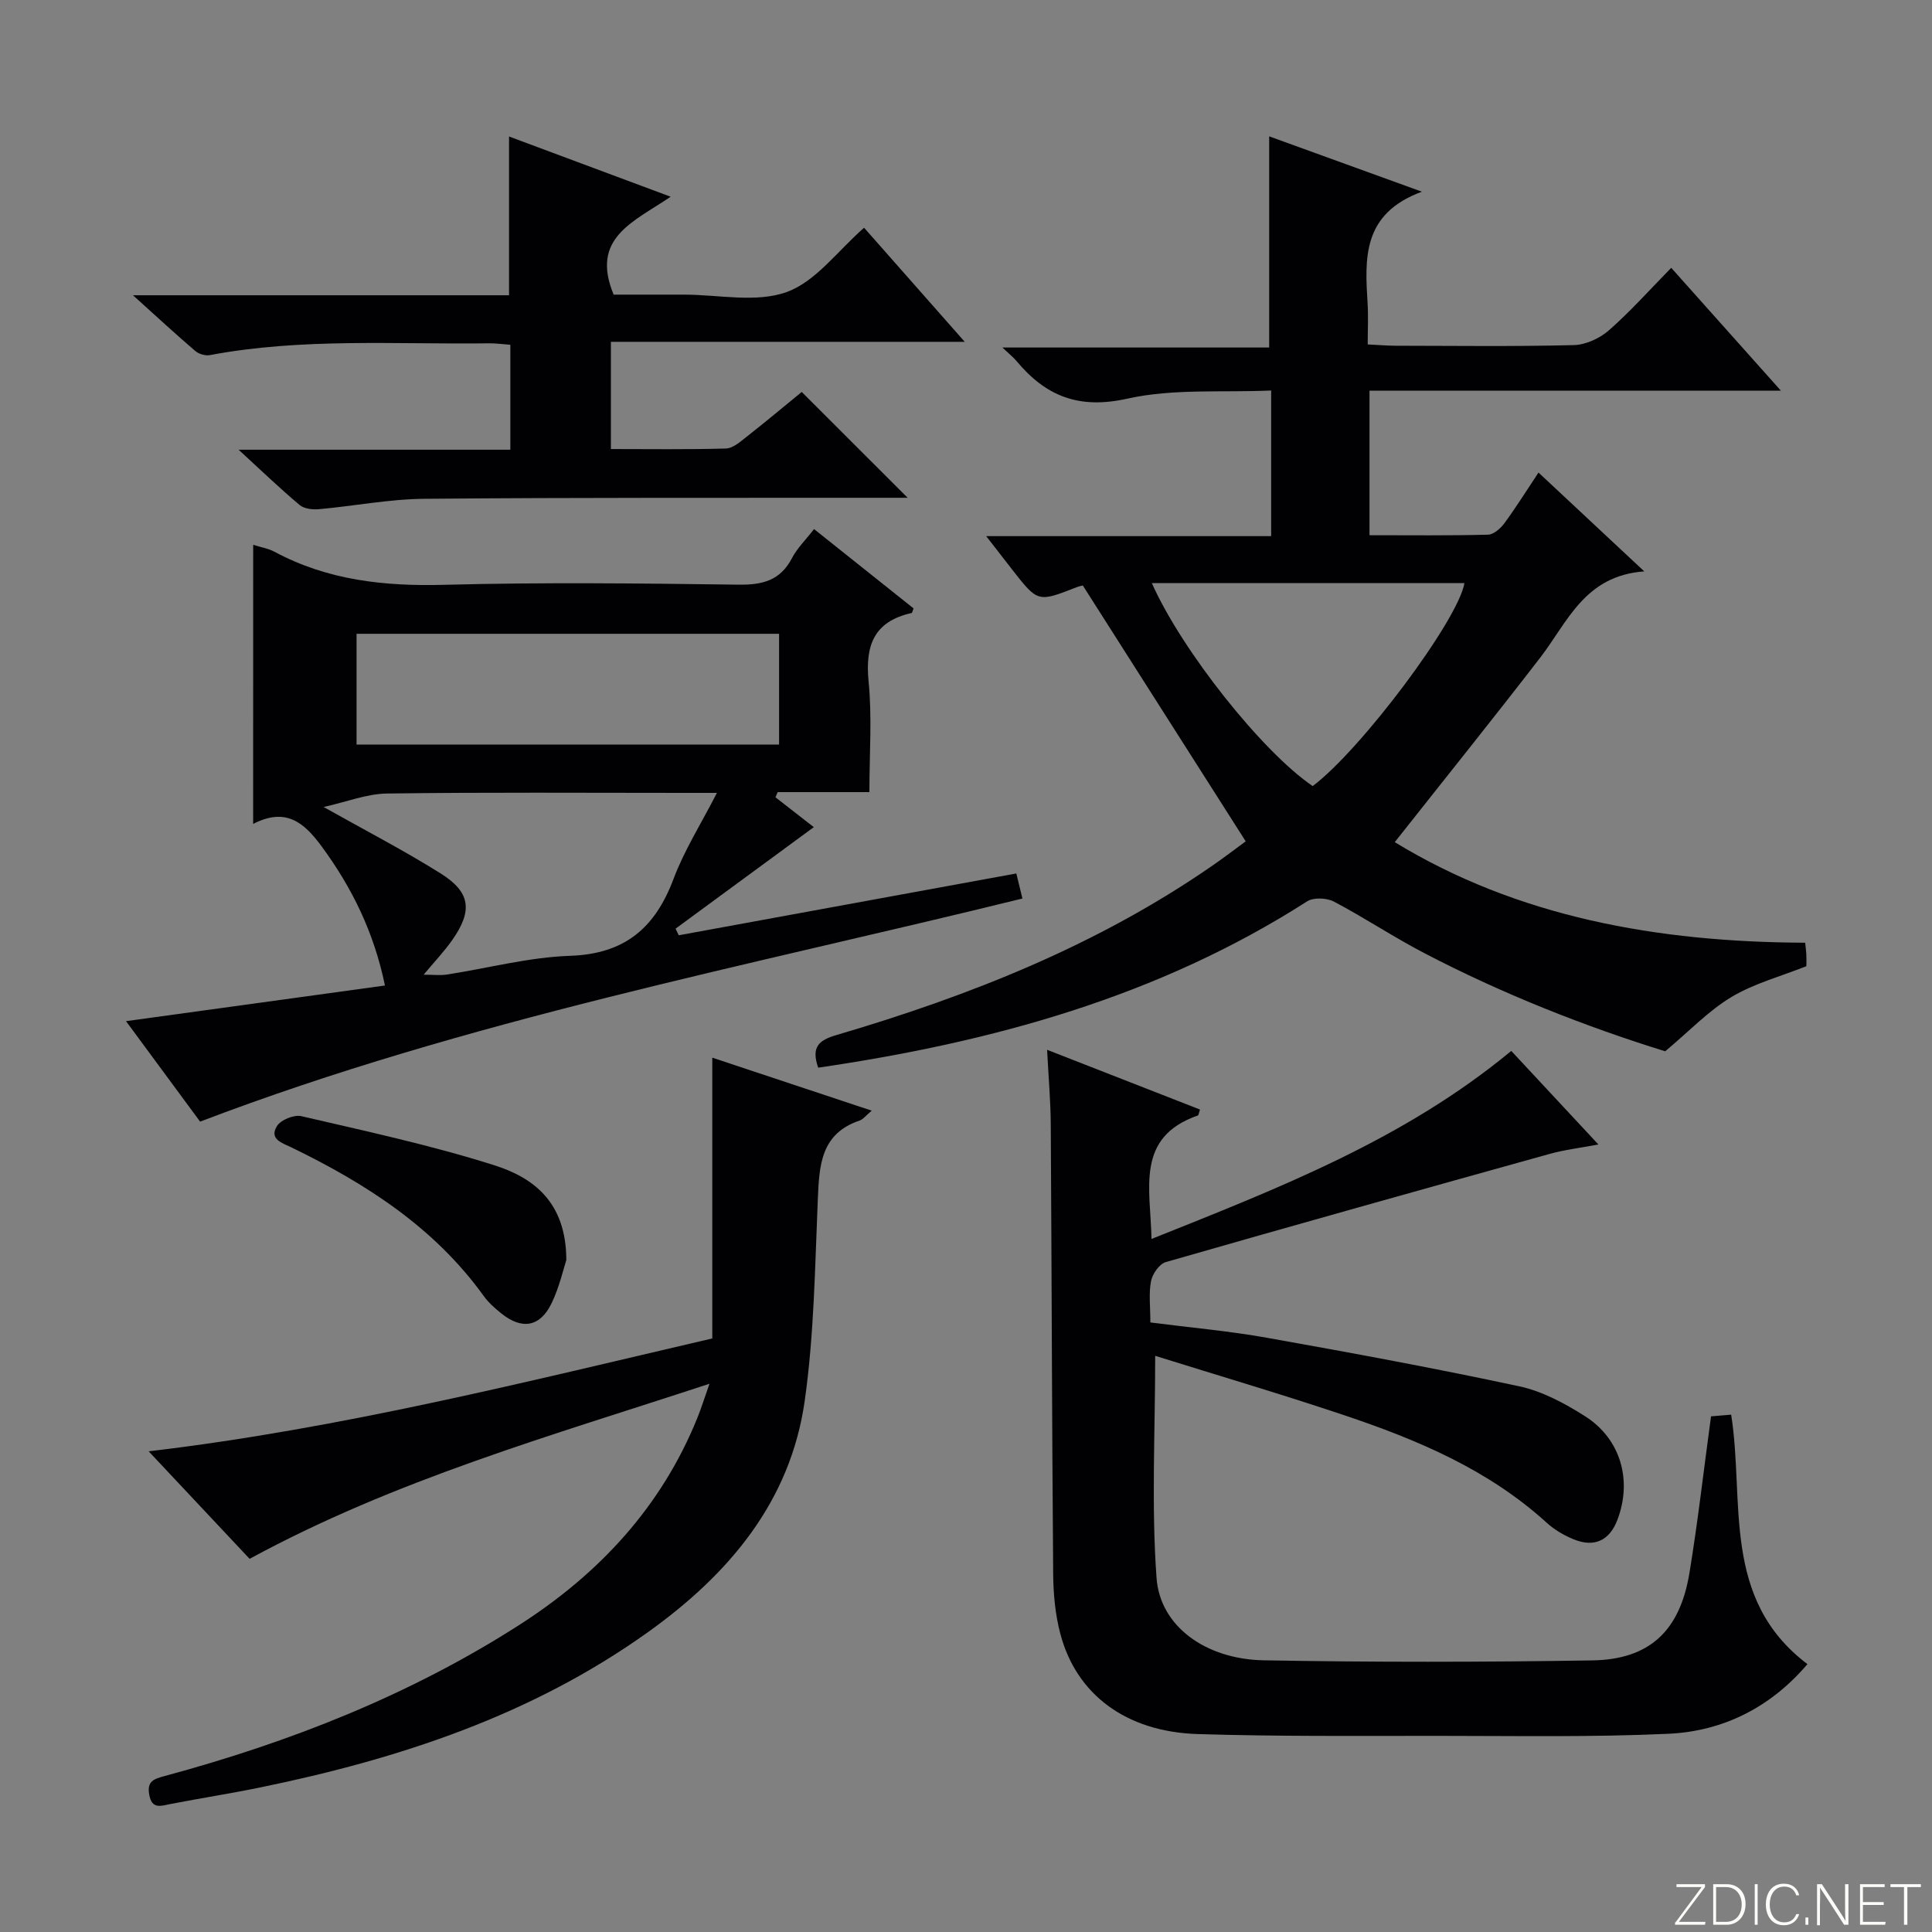 <svg enable-background="new 0 0 400 400" viewBox="0 0 400 400" xmlns="http://www.w3.org/2000/svg"><rect x="0" y="0" width="400" height="400" fill="#808080" stroke="none"/><g fill="#fbfcfa"><path d="m346.9 398 5.4-7.3h-5.2v-.6h5.9v.6l-5.4 7.2h5.5l-.1.6h-6.2v-.5z"/><path d="m354.7 390.1h2.8c2.3 0 3.9 1.6 3.9 4.1s-1.6 4.3-3.9 4.3h-2.8zm.6 7.8h2c2.2 0 3.3-1.6 3.3-3.6 0-1.8-1-3.6-3.3-3.6h-2z"/><path d="m363.9 390.1v8.4h-.6v-8.4z"/><path d="m372.5 396.3c-.4 1.3-1.4 2.3-3.2 2.3-2.4 0-3.7-1.9-3.7-4.3 0-2.3 1.2-4.3 3.7-4.3 1.8 0 2.9 1 3.2 2.4h-.6c-.4-1.1-1.1-1.8-2.5-1.8-2.1 0-3 1.9-3 3.7s.9 3.7 3 3.7c1.4 0 2.1-.7 2.5-1.7z"/><path d="m373.8 398.5v-1.5h.6v1.5z"/><path d="m376.2 398.5v-8.4h1c1.3 2 4.4 6.7 4.9 7.6-.1-1.2-.1-2.4-.1-3.8v-3.8h.7v8.4h-.9c-1.2-1.9-4.4-6.8-5-7.7.1 1.1 0 2.3 0 3.9v3.9h-.6z"/><path d="m390 394.4h-4.3v3.5h4.7l-.1.6h-5.2v-8.4h5.1v.6h-4.5v3.1h4.3v.7z"/><path d="m394.2 390.7h-2.8v-.6h6.3v.6h-2.8v7.8h-.7z"/></g><path d="m169.4 221.05c-1.5-4.3.14-5.68 3.73-6.74 27.7-8.15 54.34-18.71 78.23-35.33 2.45-1.71 4.83-3.53 6.55-4.79-11.24-17.66-22.35-35.1-33.71-52.95.22-.06-.6.06-1.35.36-7.98 3.12-7.98 3.13-13.31-3.7-1.6-2.05-3.19-4.11-5.36-6.9h59c0-10.03 0-19.59 0-30.15-10.07.45-20.26-.44-29.79 1.69-10.03 2.24-16.86-.51-22.93-7.79-.63-.76-1.43-1.38-2.92-2.8h55.23c0-14.9 0-29.08 0-43.72 9.74 3.53 19.88 7.21 31.62 11.46-12.42 4.56-11.81 13.87-11.24 23.2.16 2.64.02 5.29.02 8.42 2.13.1 3.91.26 5.68.27 12.33.02 24.67.18 36.99-.13 2.48-.06 5.39-1.41 7.29-3.08 4.47-3.93 8.46-8.42 12.88-12.92 7.59 8.5 14.76 16.54 22.71 25.44-28.89 0-56.85 0-85.18 0v29.92c8.31 0 16.43.1 24.54-.11 1.17-.03 2.6-1.3 3.39-2.37 2.44-3.32 4.62-6.83 7.06-10.49 7.08 6.62 13.96 13.05 21.9 20.46-12.37.89-15.87 10.49-21.54 17.85-9.73 12.62-19.72 25.04-30.12 38.21 25.47 15.53 54.39 20.7 84.97 20.82.09.86.2 1.63.24 2.4.04.83.01 1.66.01 2.46-5.26 2.09-10.79 3.56-15.51 6.38-4.74 2.84-8.68 7.02-13.72 11.24-16.46-5.11-33.58-11.82-49.94-20.36-6.33-3.3-12.3-7.29-18.62-10.62-1.5-.79-4.24-.92-5.58-.06-30.88 19.78-65.25 29.16-101.22 34.43zm69.07-100.33c6.29 14.13 22.98 35.03 33.31 42.03 10.08-7.58 30.12-34.37 31.42-42.03-21.41 0-42.81 0-64.73 0z" fill="#010103"/><path d="m216.79 217.35c11.1 4.34 21.38 8.35 31.66 12.37-.25.72-.28 1.17-.45 1.23-12.97 4.51-9.8 15.12-9.59 25.56 26.38-10.54 52.34-20.6 74.48-38.93 5.81 6.23 11.56 12.41 18.04 19.37-3.89.74-7.05 1.1-10.08 1.95-26.52 7.38-53.02 14.8-79.48 22.4-1.33.38-2.77 2.44-3.06 3.94-.5 2.55-.14 5.27-.14 8.56 8.21 1.06 16.26 1.76 24.19 3.18 17.45 3.11 34.9 6.33 52.23 10.05 4.74 1.02 9.35 3.51 13.51 6.14 7.45 4.69 9.88 13.3 6.77 21.49-1.64 4.31-4.8 5.81-9.14 4.01-1.97-.82-3.92-1.96-5.49-3.39-12.11-11.03-26.81-17.2-42.01-22.3-13-4.36-26.16-8.24-39.06-12.27 0 15.86-.81 30.99.28 45.99.73 10.05 10.22 16.83 22.19 17.05 22.66.41 45.33.38 67.99.02 11.89-.18 18.17-6.1 20.15-18.1 1.75-10.64 2.96-21.36 4.47-32.43 1.2-.1 2.63-.22 4.17-.35 2.83 17.96-2.14 38.09 15.79 51.65-7.51 8.83-17.31 13.89-28.78 14.42-15.96.73-31.97.43-47.96.43-16.49 0-33 .14-49.48-.37-14.83-.46-25.12-8.17-28.45-20.72-1.05-3.96-1.45-8.19-1.49-12.31-.25-30.99-.31-61.99-.5-92.98-.02-4.92-.46-9.85-.76-15.66z" fill="#010103"/><path d="m52.42 112.8c1.61.51 3.13.75 4.4 1.43 11.02 5.92 22.78 7.18 35.15 6.85 20.31-.54 40.65-.3 60.97-.03 4.96.06 8.62-.87 11.03-5.5 1.05-2.02 2.78-3.7 4.57-6.01 6.97 5.56 13.8 11 20.6 16.42-.2.49-.26.93-.41.96-7.76 1.73-9.63 6.67-8.9 14.15.74 7.4.17 14.93.17 22.93-6.54 0-12.77 0-18.99 0-.15.36-.31.71-.46 1.07 2.76 2.15 5.52 4.29 7.94 6.18-9.49 6.97-19.05 13.99-28.62 21.02.22.46.44.91.66 1.37 23.16-4.24 46.32-8.48 69.89-12.8.42 1.75.79 3.26 1.26 5.19-57.16 14.08-114.9 25.08-170.25 46.19-4.9-6.64-9.9-13.43-15.34-20.8 18.26-2.51 35.87-4.94 53.61-7.38-2.28-11.03-6.82-20.26-13.12-28.82-3.65-4.96-7.41-8.11-14.17-4.64.01-19.63.01-38.56.01-57.78zm21.4 18.42v22.93h87.48c0-7.86 0-15.29 0-22.93-29.2 0-58.1 0-87.48 0zm13.89 70.58c1.98 0 3.42.18 4.8-.03 8.51-1.31 16.99-3.59 25.53-3.88 11.32-.38 17.6-5.78 21.41-15.93 2.23-5.94 5.7-11.4 8.98-17.8-2.83 0-4.63 0-6.43 0-20.63 0-41.25-.15-61.88.13-4.2.06-8.38 1.74-13.12 2.79 8.73 4.91 16.69 9.02 24.25 13.77 6.2 3.89 6.63 7.72 2.38 13.78-1.68 2.39-3.72 4.53-5.92 7.17z" fill="#010103"/><path d="m146.89 286.49c-32.97 10.83-65.13 19.9-95.21 36.25-6.74-7.18-13.62-14.51-20.9-22.26 40-4.73 78.34-14.45 116.69-23.37 0-19.46 0-38.54 0-58.13 10.73 3.56 21.51 7.15 33.01 10.97-1.19.99-1.76 1.79-2.52 2.05-8.04 2.72-8.34 9.28-8.64 16.26-.59 13.94-.76 27.98-2.71 41.76-2.96 20.89-15.72 35.91-32.36 47.83-24.12 17.28-51.61 26.31-80.32 32.21-6.17 1.27-12.39 2.23-18.57 3.43-2.05.4-3.93 1.19-4.47-1.96-.48-2.75.94-3.21 3.19-3.82 25.94-7 50.76-16.75 73.46-31.3 16.48-10.57 29.37-24.4 36.83-42.82.79-1.95 1.42-3.96 2.52-7.1z" fill="#010103"/><path d="m138.85 40.73c-7.66 5.21-16.69 8.49-11.8 20.27h12.5 2c7.16-.01 14.96 1.75 21.31-.53 6.05-2.18 10.59-8.56 16.04-13.32 6.61 7.49 13.4 15.19 20.84 23.62-24.85 0-48.85 0-73.26 0v22.2c7.95 0 15.89.12 23.82-.11 1.43-.04 2.93-1.37 4.19-2.36 4.05-3.18 8-6.49 11.5-9.35 7.41 7.4 14.63 14.62 21.93 21.91-1.13 0-2.86 0-4.6 0-31.82.03-63.64-.07-95.46.21-7.27.06-14.53 1.5-21.8 2.15-1.33.12-3.08-.07-4.02-.86-4.05-3.4-7.87-7.07-12.64-11.45h56.26c0-7.54 0-14.45 0-21.73-1.55-.11-2.99-.32-4.43-.3-19.28.25-38.63-1.16-57.77 2.44-.94.18-2.29-.22-3.03-.85-4.11-3.52-8.09-7.2-12.9-11.54h77.86c0-10.99 0-21.54 0-32.87 10.78 4.02 21.52 8.02 33.46 12.47z" fill="#010103"/><path d="m117.25 260.88c-.59 1.8-1.42 5.55-3.04 8.92-2.4 4.99-6.19 5.58-10.52 2.05-1.28-1.04-2.57-2.18-3.53-3.51-10.22-14.21-24.39-23.29-39.8-30.77-1.92-.93-4.7-1.7-3.02-4.43.79-1.29 3.54-2.4 5.05-2.05 13.36 3.11 26.81 6 39.87 10.14 8.04 2.53 14.97 7.53 14.99 19.65z" fill="#010103"/></svg>